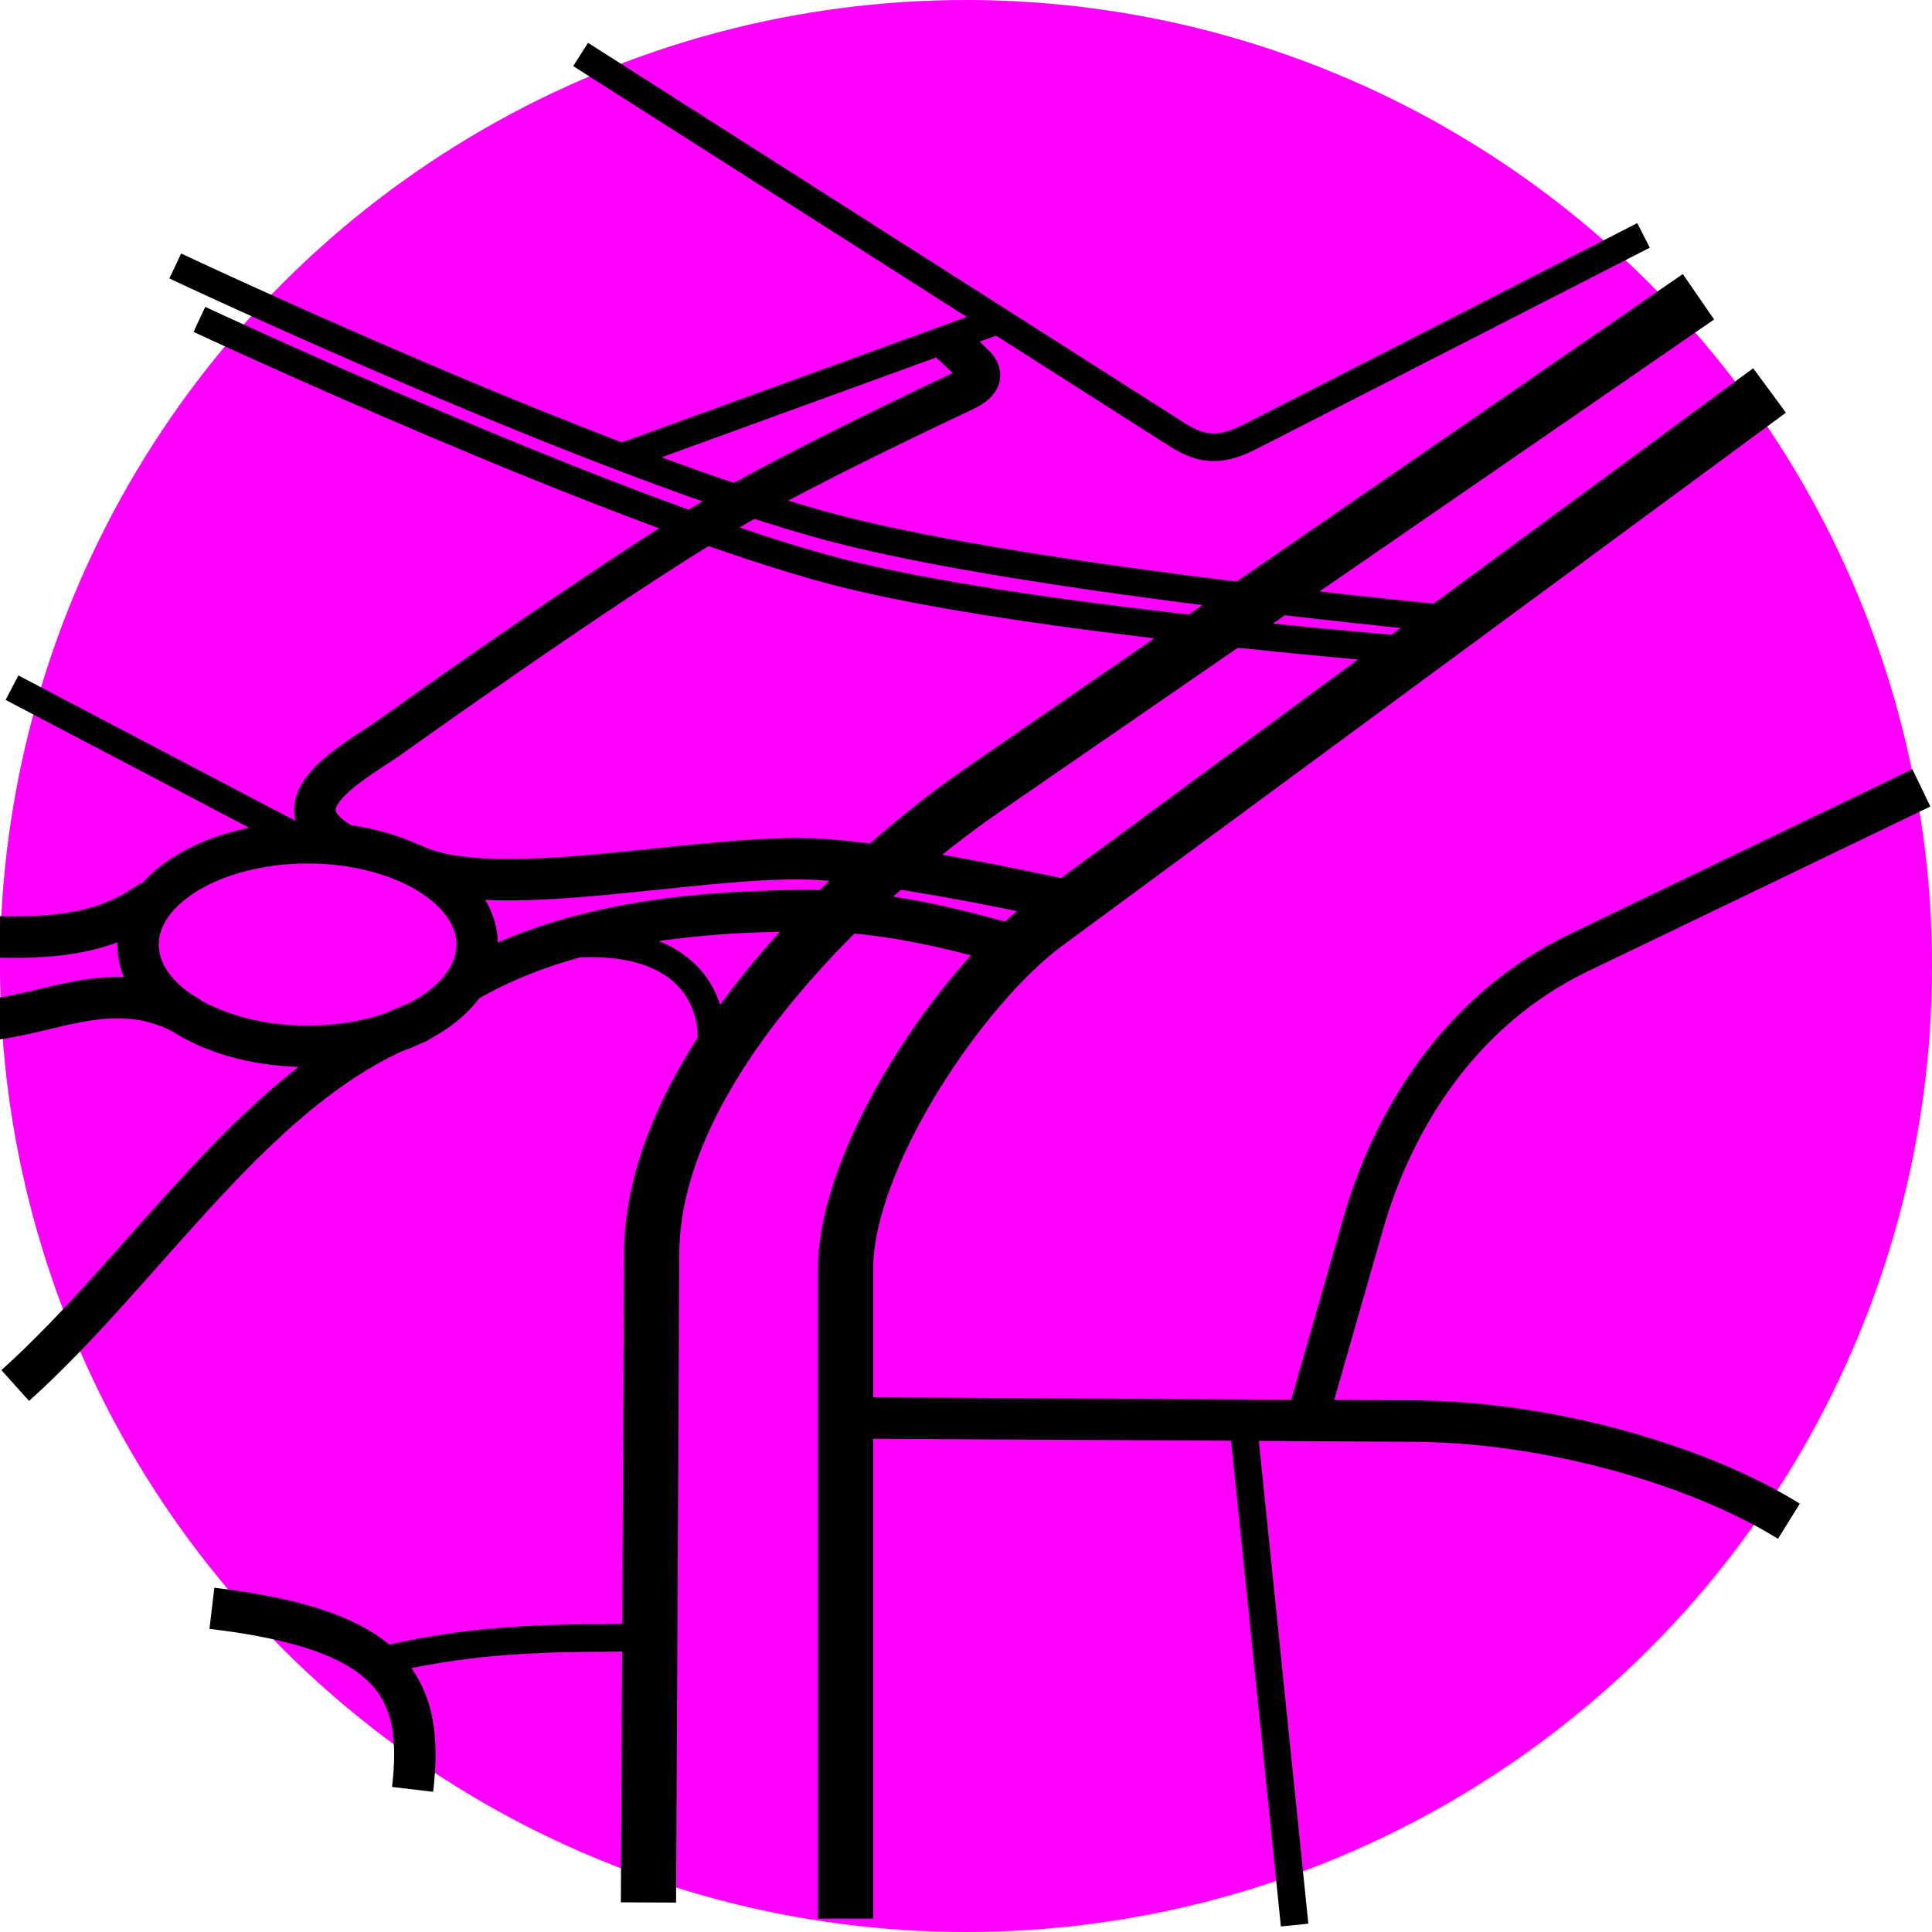 <?xml version="1.0" encoding="UTF-8" standalone="no"?>
<!-- Created with Inkscape (http://www.inkscape.org/) -->

<svg
   xmlns:dc="http://purl.org/dc/elements/1.1/"
   xmlns:cc="http://creativecommons.org/ns#"
   xmlns:rdf="http://www.w3.org/1999/02/22-rdf-syntax-ns#"
   xmlns:svg="http://www.w3.org/2000/svg"
   xmlns="http://www.w3.org/2000/svg"
   xmlns:sodipodi="http://sodipodi.sourceforge.net/DTD/sodipodi-0.dtd"
   xmlns:inkscape="http://www.inkscape.org/namespaces/inkscape"
   width="280"
   height="280"
   viewBox="0 0 280 280"
   id="svg2"
   version="1.1"
   inkscape:version="0.91+devel+osxmenu r12911"
   sodipodi:docname="roads.svg">
  <defs
     id="defs4">
    <marker
       inkscape:isstock="true"
       style="overflow:visible"
       id="marker4496"
       refX="0"
       refY="0"
       orient="auto"
       inkscape:stockid="DotS">
      <path
         transform="matrix(0.2,0,0,0.2,1.48,0.2)"
         style="fill:#3b92fb;fill-opacity:1;fill-rule:evenodd;stroke:#3b92fb;stroke-width:1pt;stroke-opacity:1"
         d="m -2.5,-1 c 0,2.76 -2.24,5 -5,5 -2.76,0 -5,-2.24 -5,-5 0,-2.76 2.24,-5 5,-5 2.76,0 5,2.24 5,5 z"
         id="path4498"
         inkscape:connector-curvature="0" />
    </marker>
    <marker
       inkscape:stockid="DotM"
       orient="auto"
       refY="0"
       refX="0"
       id="DotM"
       style="overflow:visible"
       inkscape:isstock="true">
      <path
         id="path4247"
         d="m -2.5,-1 c 0,2.76 -2.24,5 -5,5 -2.76,0 -5,-2.24 -5,-5 0,-2.76 2.24,-5 5,-5 2.76,0 5,2.24 5,5 z"
         style="fill:#f95823;fill-opacity:1;fill-rule:evenodd;stroke:#f95823;stroke-width:1pt;stroke-opacity:1"
         transform="matrix(0.4,0,0,0.4,2.96,0.4)"
         inkscape:connector-curvature="0" />
    </marker>
  </defs>
  <sodipodi:namedview
     id="base"
     pagecolor="#ffffff"
     bordercolor="#666666"
     borderopacity="1.0"
     inkscape:pageopacity="0.0"
     inkscape:pageshadow="2"
     inkscape:zoom="2.1357143"
     inkscape:cx="140"
     inkscape:cy="140"
     inkscape:document-units="px"
     inkscape:current-layer="layer1"
     showgrid="false"
     units="px"
     fit-margin-top="0"
     fit-margin-left="0"
     fit-margin-right="0"
     fit-margin-bottom="0">
    <inkscape:grid
       type="xygrid"
       id="grid4153"
       originx="-260"
       originy="-640" />
  </sodipodi:namedview>
  <g
     inkscape:label="Laag 1"
     inkscape:groupmode="layer"
     id="layer1"
     transform="translate(-260,181.75)">
    <circle
       r="140"
       cy="-41.75"
       cx="400"
       id="circle4588"
       style="opacity:1;fill:#ff00ff;fill-opacity:1;stroke:none;stroke-width:0.5;stroke-linecap:butt;stroke-linejoin:miter;stroke-miterlimit:4;stroke-dasharray:none;stroke-dashoffset:18;stroke-opacity:1" />
    <path
       style="fill:none;fill-rule:evenodd;stroke:#000000;stroke-width:8;stroke-linecap:butt;stroke-linejoin:miter;stroke-miterlimit:4;stroke-dasharray:none;stroke-opacity:1"
       d="m 353.98,93.969 0.468,-94.114 c 0.139,-27.9 32.077,-56.149 47.759,-66.957 l 103.946,-71.639"
       id="path4601"
       inkscape:connector-curvature="0"
       sodipodi:nodetypes="cssc" />
    <path
       style="fill:none;fill-rule:evenodd;stroke:#000000;stroke-width:8;stroke-linecap:butt;stroke-linejoin:miter;stroke-miterlimit:4;stroke-dasharray:none;stroke-opacity:1"
       d="m 382.542,96.31 0,-94.114 c 0,-16.241 16.791,-41.085 29.03,-50.1 l 104.883,-77.258"
       id="path4603"
       inkscape:connector-curvature="0"
       sodipodi:nodetypes="cssc" />
    <path
       style="fill:none;fill-rule:evenodd;stroke:#000000;stroke-width:6;stroke-linecap:butt;stroke-linejoin:miter;stroke-miterlimit:4;stroke-dasharray:none;stroke-opacity:1"
       d="m 382.074,23.735 82.876,0.468 c 19.903,0.112 41.515,6.557 54.314,14.515"
       id="path4605"
       inkscape:connector-curvature="0"
       sodipodi:nodetypes="csc" />
    <path
       style="fill:none;fill-rule:evenodd;stroke:#000000;stroke-width:4;stroke-linecap:butt;stroke-linejoin:miter;stroke-miterlimit:4;stroke-dasharray:none;stroke-opacity:1"
       d="m 440.134,24.203 7.492,73.043"
       id="path4607"
       inkscape:connector-curvature="0"
       sodipodi:nodetypes="cc" />
    <path
       style="fill:none;fill-rule:evenodd;stroke:#000000;stroke-width:6;stroke-linecap:butt;stroke-linejoin:miter;stroke-miterlimit:4;stroke-dasharray:none;stroke-opacity:1"
       d="M 449.498,23.735 457.572,-4.439 C 461.884,-19.487 471.623,-35.411 488.829,-43.69 l 49.632,-23.88"
       id="path4609"
       inkscape:connector-curvature="0"
       sodipodi:nodetypes="cssc" />
    <path
       style="fill:none;fill-rule:evenodd;stroke:#000000;stroke-width:6;stroke-linecap:butt;stroke-linejoin:miter;stroke-miterlimit:4;stroke-dasharray:none;stroke-opacity:1"
       d="m 407.278,-44.626 c -8.714,-2.422 -18.926,-5.185 -30.354,-5.151 -17.685,0.054 -35.971,2.231 -50.1,10.769"
       id="path4611"
       inkscape:connector-curvature="0"
       sodipodi:nodetypes="csc" />
    <path
       style="fill:none;fill-rule:evenodd;stroke:#000000;stroke-width:6;stroke-linecap:butt;stroke-linejoin:miter;stroke-miterlimit:4;stroke-dasharray:none;stroke-opacity:1"
       d="m 415.706,-50.988 c 0,0 -25.849,-5.883 -38.314,-6.281 -17.106,-0.547 -46.132,6.529 -57.819,0.686"
       id="path4613"
       inkscape:connector-curvature="0"
       sodipodi:nodetypes="csc" />
    <path
       style="fill:none;fill-rule:evenodd;stroke:#000000;stroke-width:6;stroke-linecap:butt;stroke-linejoin:miter;stroke-miterlimit:4;stroke-dasharray:none;stroke-opacity:1"
       d="M 320.996,-33.777 C 297.706,-25.402 281.804,1.443 262.207,19.053"
       id="path4615"
       inkscape:connector-curvature="0"
       sodipodi:nodetypes="cc" />
    <path
       style="fill:none;fill-rule:evenodd;stroke:#000000;stroke-width:4;stroke-linecap:butt;stroke-linejoin:miter;stroke-miterlimit:4;stroke-dasharray:none;stroke-opacity:1"
       d="m 353.98,55.574 c -12.078,0.132 -23.774,-0.245 -38.395,3.278"
       id="path4617"
       inkscape:connector-curvature="0"
       sodipodi:nodetypes="cc" />
    <path
       style="fill:none;fill-rule:evenodd;stroke:#000000;stroke-width:6;stroke-linecap:butt;stroke-linejoin:miter;stroke-miterlimit:4;stroke-dasharray:none;stroke-opacity:1"
       d="m 319.799,77.581 c 1.735,-14.812 -2.798,-23.127 -29.087,-26.244"
       id="path4619"
       inkscape:connector-curvature="0"
       sodipodi:nodetypes="cc" />
    <path
       style="fill:none;fill-rule:evenodd;stroke:#000000;stroke-width:4;stroke-linecap:butt;stroke-linejoin:miter;stroke-miterlimit:4;stroke-dasharray:none;stroke-opacity:1"
       d="m 465.184,-87.469 c 0,0 -57.076,-4.416 -84.047,-11.472 -31.993,-8.37 -92.241,-36.522 -92.241,-36.522"
       id="path4621"
       inkscape:connector-curvature="0"
       sodipodi:nodetypes="csc" />
    <path
       style="fill:none;fill-rule:evenodd;stroke:#000000;stroke-width:4;stroke-linecap:butt;stroke-linejoin:miter;stroke-miterlimit:4;stroke-dasharray:none;stroke-opacity:1"
       d="m 471.271,-91.917 c 0,0 -60.788,-5.671 -89.666,-13.11 -33.717,-8.686 -96.204,-38.177 -96.204,-38.177"
       id="path4623"
       inkscape:connector-curvature="0"
       sodipodi:nodetypes="csc" />
    <path
       style="fill:none;fill-rule:evenodd;stroke:#000000;stroke-width:4;stroke-linecap:butt;stroke-linejoin:miter;stroke-miterlimit:4;stroke-dasharray:none;stroke-opacity:1"
       d="M 304.518,-59.633 261.739,-82.084"
       id="path4625"
       inkscape:connector-curvature="0"
       sodipodi:nodetypes="cc" />
    <path
       style="fill:none;fill-rule:evenodd;stroke:#000000;stroke-width:6;stroke-linecap:butt;stroke-linejoin:miter;stroke-miterlimit:4;stroke-dasharray:none;stroke-opacity:1"
       d="m 282.18,-51.409 c -7.711,5.889 -17.055,5.605 -25.592,5.378"
       id="path4627"
       inkscape:connector-curvature="0"
       sodipodi:nodetypes="cc" />
    <path
       style="fill:none;fill-rule:evenodd;stroke:#000000;stroke-width:6;stroke-linecap:butt;stroke-linejoin:miter;stroke-miterlimit:4;stroke-dasharray:none;stroke-opacity:1"
       d="m 287.492,-34.325 c -10.704,-6.283 -20.047,-0.312 -29.967,0.468"
       id="path4629"
       inkscape:connector-curvature="0"
       sodipodi:nodetypes="cc" />
    <path
       style="fill:none;fill-rule:evenodd;stroke:#000000;stroke-width:6;stroke-linecap:butt;stroke-linejoin:miter;stroke-miterlimit:4;stroke-dasharray:none;stroke-opacity:1"
       d="m 309.976,-59.222 c -10.346,-5.678 0.306,-11.487 6.077,-15.371 0,0 31.845,-22.832 48.696,-32.776 11.783,-6.953 33.634,-17.154 34.866,-17.736 2.268,-1.071 3.147,-2.232 1.506,-3.801 l -4.036,-3.856"
       id="path4631"
       inkscape:connector-curvature="0"
       sodipodi:nodetypes="cssssc" />
    <path
       style="fill:none;fill-rule:evenodd;stroke:#000000;stroke-width:4;stroke-linecap:butt;stroke-linejoin:miter;stroke-miterlimit:4;stroke-dasharray:none;stroke-opacity:1"
       d="m 349.955,-115.449 54.711,-19.896"
       id="path4633"
       inkscape:connector-curvature="0"
       sodipodi:nodetypes="cc" />
    <path
       style="fill:none;fill-rule:evenodd;stroke:#000000;stroke-width:4;stroke-linecap:butt;stroke-linejoin:miter;stroke-miterlimit:4;stroke-dasharray:none;stroke-opacity:1"
       d="m 344.147,-173.857 86.418,55.08 c 4.094,2.61 6.777,2.282 10.987,0.128 l 56.641,-28.987"
       id="path4635"
       inkscape:connector-curvature="0"
       sodipodi:nodetypes="cssc" />
    <path
       style="fill:none;fill-rule:evenodd;stroke:#000000;stroke-width:4;stroke-linecap:butt;stroke-linejoin:miter;stroke-miterlimit:4;stroke-dasharray:none;stroke-opacity:1"
       d="m 362.408,-26.834 c 2.316,-6.429 0.259,-21.606 -24.575,-17.518"
       id="path4637"
       inkscape:connector-curvature="0"
       sodipodi:nodetypes="cc" />
    <path
       style="opacity:1;fill:none;fill-opacity:1;stroke:#000000;stroke-width:6;stroke-linecap:butt;stroke-linejoin:miter;stroke-miterlimit:4;stroke-dasharray:none;stroke-dashoffset:18;stroke-opacity:1"
       d="m 329.164,-44.86 c 0,8.146 -11.006,14.749 -24.582,14.749 -13.576,0 -24.582,-6.603 -24.582,-14.749 0,-8.146 11.006,-14.749 24.582,-14.749 13.576,0 24.582,6.603 24.582,14.749 z"
       id="path4639"
       inkscape:connector-curvature="0"
       sodipodi:nodetypes="sssss" />
  </g>
</svg>
